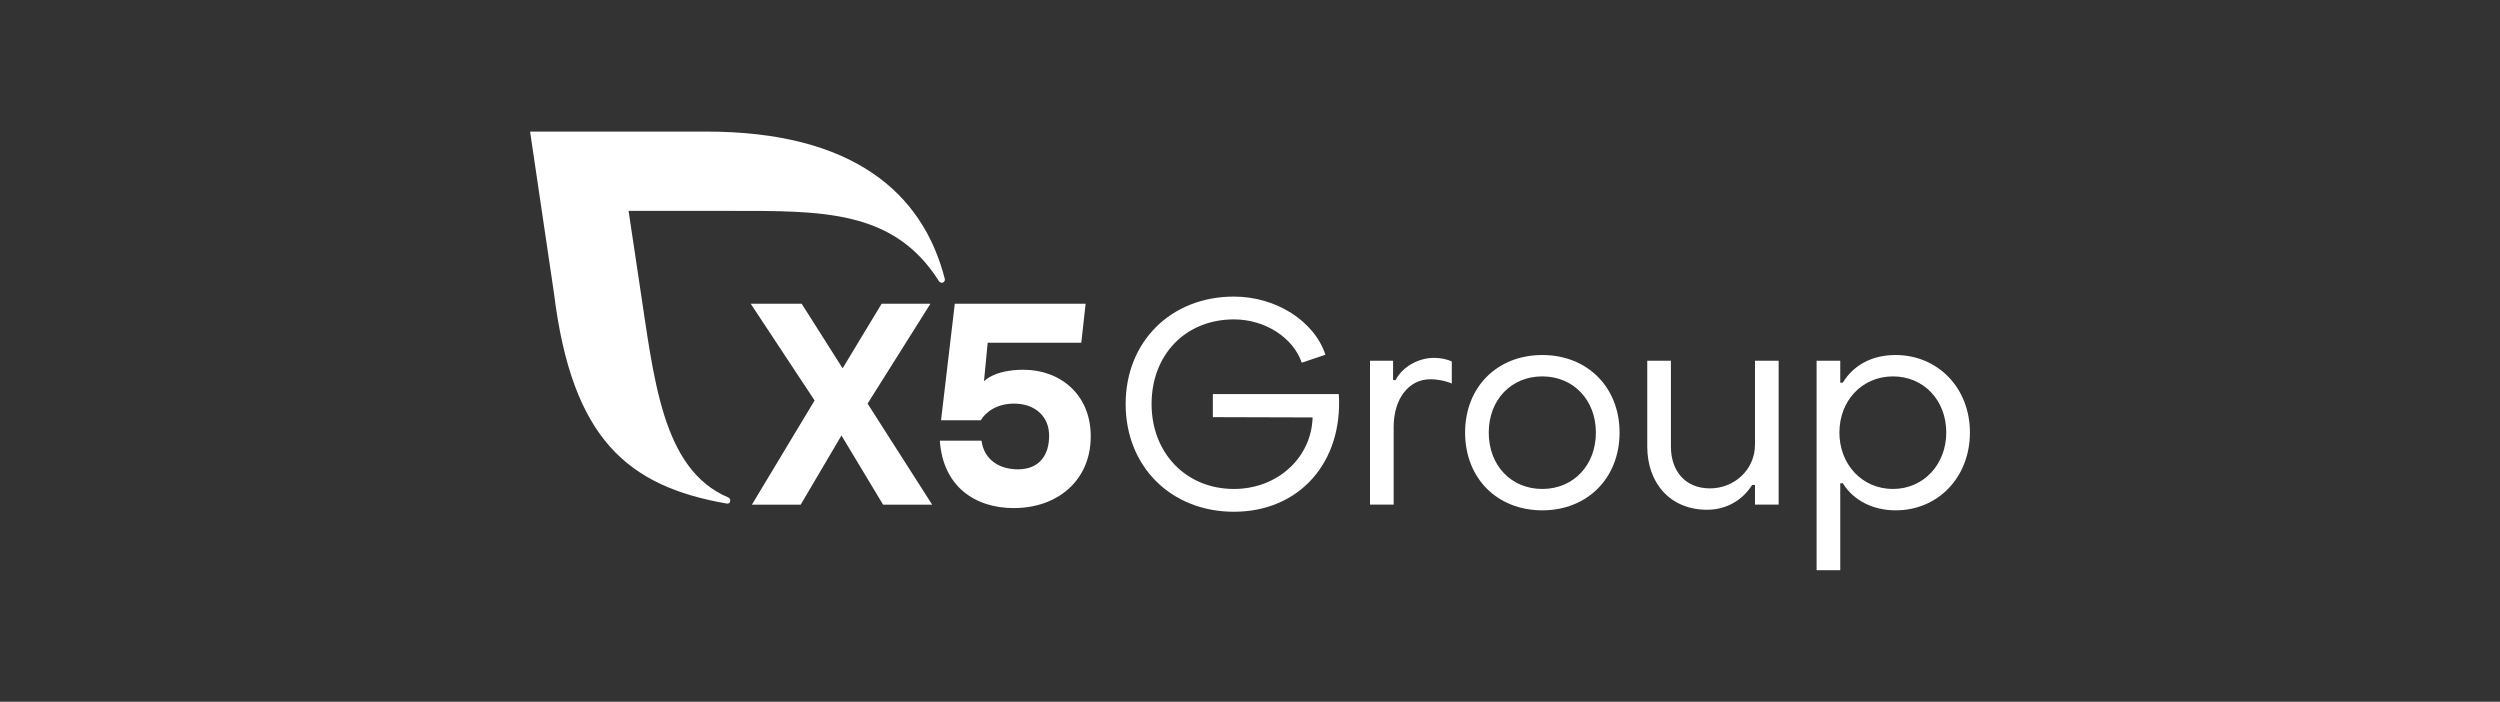 <svg width="228" height="64" viewBox="0 0 228 64" fill="none" xmlns="http://www.w3.org/2000/svg">
<rect x="0" y="0" width="228" height="64" fill="#333333" stroke="none"/>
<path d="M80.536 46.023L76.741 39.715L73.024 46.023H68.574L74.291 36.521L68.465 27.7H73.113L76.846 33.59L80.405 27.7H84.855L79.123 36.809L85.012 46.023H80.536Z" fill="white"/>
<path d="M99.476 39.793C99.476 43.824 96.44 46.337 92.461 46.337C88.953 46.337 86 44.4 85.713 40.186H89.508C89.769 42.018 91.235 42.803 92.832 42.803C94.821 42.803 95.681 41.468 95.681 39.741C95.681 37.935 94.346 36.809 92.487 36.809C90.943 36.809 89.922 37.542 89.451 38.327H85.823L87.077 27.7H99.01L98.612 31.26H90.077L89.738 34.777C89.738 34.777 90.635 33.721 93.351 33.721C96.623 33.721 99.476 35.919 99.476 39.793Z" fill="white"/>
<path d="M86.162 25.418C84.141 17.537 77.725 12 64.414 12H48.343L50.524 26.752C52.166 40.063 57.257 44.346 66.266 45.922C66.308 45.929 66.593 45.969 66.597 45.635C66.598 45.515 66.522 45.411 66.418 45.367C60.328 42.803 59.633 34.395 58.333 25.957L57.326 19.233H66.5C74.959 19.233 81.489 19.1 85.624 25.628C85.686 25.721 85.782 25.788 85.895 25.788C86.055 25.788 86.173 25.659 86.173 25.499C86.173 25.471 86.169 25.444 86.162 25.418Z" fill="white"/>
<path d="M102.659 36.848C102.659 31.156 106.792 27.049 112.536 27.049C116.382 27.049 119.865 29.284 120.879 32.351L118.721 33.079C117.942 30.792 115.369 29.128 112.536 29.128C108.143 29.128 105.024 32.325 105.024 36.848C105.024 41.318 108.169 44.593 112.536 44.593C116.486 44.593 119.605 41.76 119.709 38.069L110.612 38.043V35.938H122.1C122.49 42.176 118.487 46.672 112.536 46.672C106.792 46.672 102.659 42.539 102.659 36.848Z" fill="white"/>
<path d="M124.944 32.897H127.049V34.664H127.283C127.881 33.469 129.336 32.637 130.791 32.637C131.389 32.637 132.013 32.767 132.403 32.975V34.976C131.727 34.69 130.948 34.586 130.454 34.586C128.478 34.586 127.101 36.354 127.101 38.953V46.022H124.944V32.897Z" fill="white"/>
<path d="M145.546 39.447C145.546 36.484 143.493 34.327 140.66 34.327C137.801 34.327 135.774 36.484 135.774 39.447C135.774 42.435 137.801 44.593 140.66 44.593C143.493 44.593 145.546 42.435 145.546 39.447ZM133.617 39.447C133.617 35.314 136.528 32.377 140.66 32.377C144.767 32.377 147.704 35.314 147.704 39.447C147.704 43.605 144.767 46.542 140.66 46.542C136.528 46.542 133.617 43.605 133.617 39.447Z" fill="white"/>
<path d="M162.212 46.022H160.055V44.229H159.795C158.885 45.658 157.404 46.49 155.688 46.49C152.335 46.49 150.23 44.073 150.23 40.72V32.897H152.387V40.72C152.387 42.955 153.687 44.541 155.948 44.541C158.157 44.541 160.055 42.851 160.055 40.538V32.897H162.212V46.022Z" fill="white"/>
<path d="M167.753 39.447C167.753 42.331 169.806 44.593 172.639 44.593C175.446 44.593 177.5 42.331 177.5 39.447C177.5 36.51 175.446 34.327 172.639 34.327C169.806 34.327 167.753 36.562 167.753 39.447ZM179.657 39.447C179.657 43.553 176.72 46.542 172.899 46.542C170.794 46.542 169.027 45.632 168.065 44.073H167.831V52H165.674V32.897H167.831V34.898H168.065C169.027 33.313 170.716 32.377 172.873 32.377C176.694 32.377 179.657 35.34 179.657 39.447Z" fill="white"/>
</svg>
